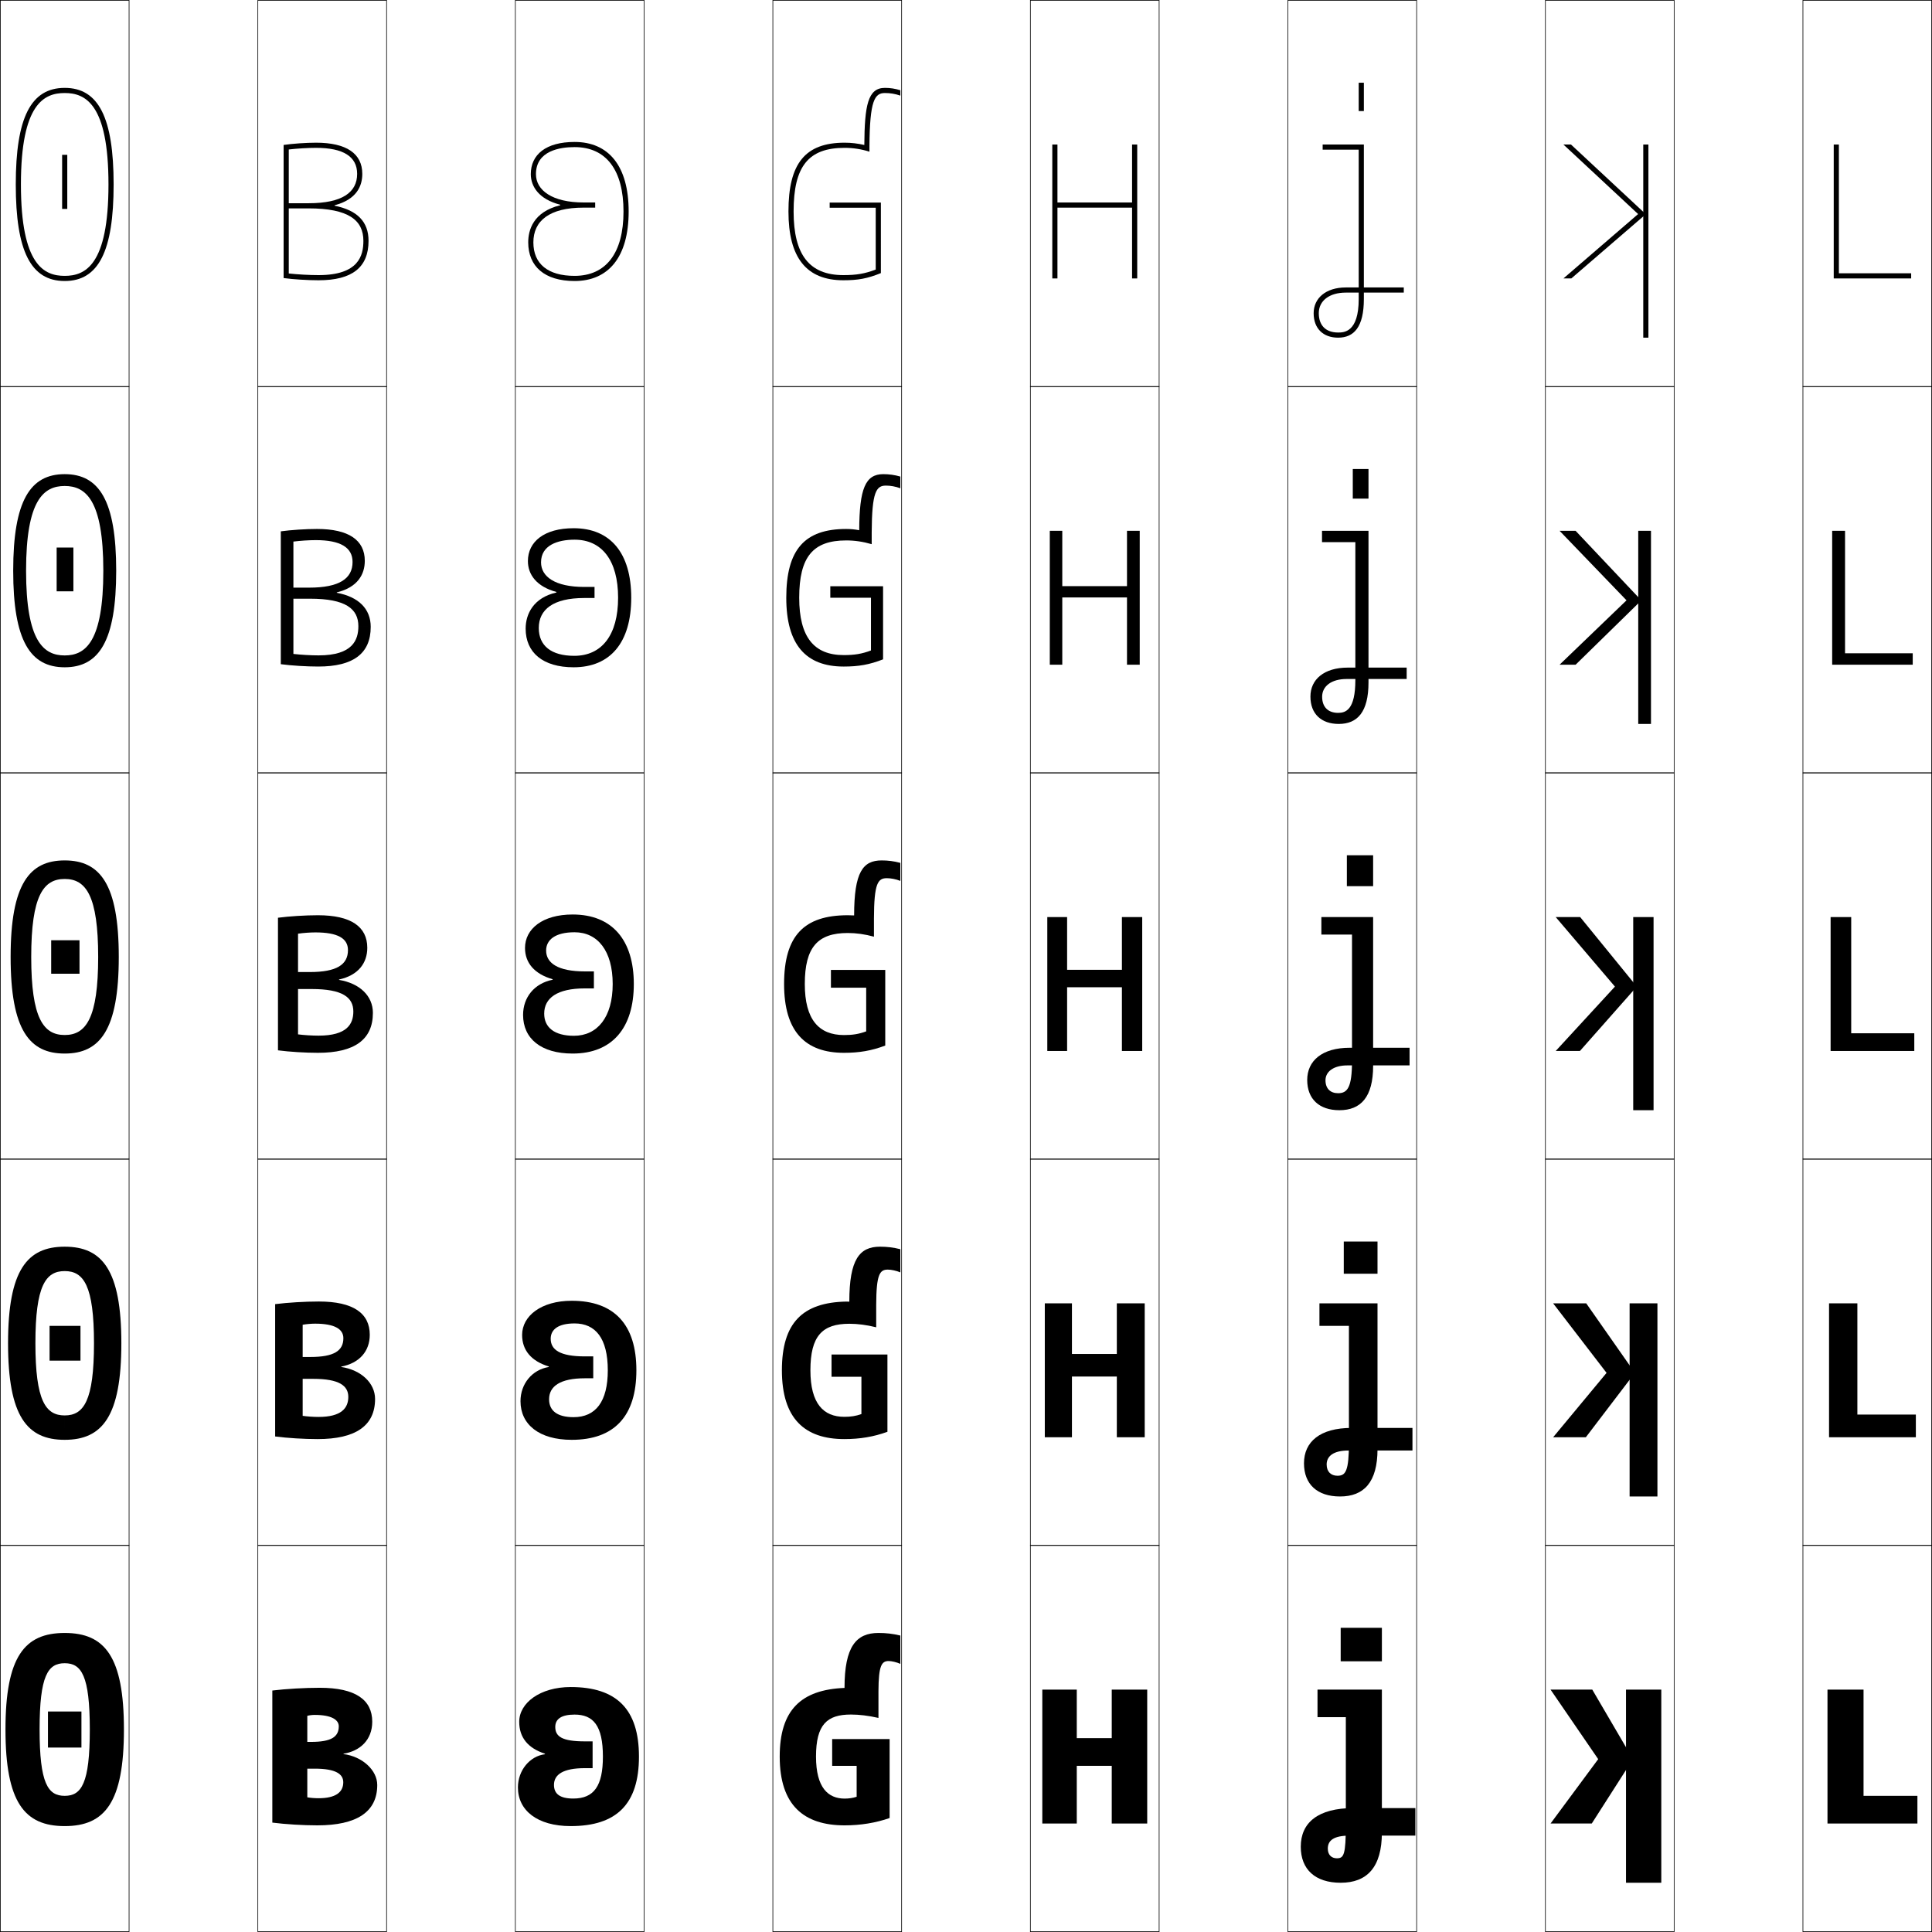 <?xml version="1.0" encoding="utf-8"?>
<!-- Generator: Adobe Illustrator 11 Build 225, SVG Export Plug-In . SVG Version: 6.0.0 Build 78)  -->
<!DOCTYPE svg PUBLIC "-//W3C//DTD SVG 1.0//EN"    "http://www.w3.org/TR/2001/REC-SVG-20010904/DTD/svg10.dtd">
<svg  xmlns="http://www.w3.org/2000/svg" xmlns:xlink="http://www.w3.org/1999/xlink" xmlns:a="http://ns.adobe.com/AdobeSVGViewerExtensions/3.0/"
	 width="750.25" height="750.25" viewBox="0 0 750.25 750.25" overflow="visible" enable-background="new 0 0 750.25 750.25"
	 xml:space="preserve">
		<g id="レイヤー1">
			<g>
				<rect x="0.125" y="0.125" fill="none" stroke="#000000" stroke-width="0.25" width="50" height="150"/> 
				<rect x="100.125" y="0.125" fill="none" stroke="#000000" stroke-width="0.25" width="50" height="150"/> 
				<rect x="200.125" y="0.125" fill="none" stroke="#000000" stroke-width="0.25" width="50" height="150"/> 
				<rect x="300.125" y="0.125" fill="none" stroke="#000000" stroke-width="0.25" width="50" height="150"/> 
				<rect x="400.125" y="0.125" fill="none" stroke="#000000" stroke-width="0.25" width="50" height="150"/> 
				<rect x="500.125" y="0.125" fill="none" stroke="#000000" stroke-width="0.25" width="50" height="150"/> 
				<rect x="600.125" y="0.125" fill="none" stroke="#000000" stroke-width="0.25" width="50" height="150"/> 
				<rect x="0.125" y="150.125" fill="none" stroke="#000000" stroke-width="0.25" width="50" height="150"/> 
				<rect x="100.125" y="150.125" fill="none" stroke="#000000" stroke-width="0.25" width="50" height="150"/> 
				<rect x="200.125" y="150.125" fill="none" stroke="#000000" stroke-width="0.25" width="50" height="150"/> 
				<rect x="300.125" y="150.125" fill="none" stroke="#000000" stroke-width="0.25" width="50" height="150"/> 
				<rect x="400.125" y="150.125" fill="none" stroke="#000000" stroke-width="0.25" width="50" height="150"/> 
				<rect x="500.125" y="150.125" fill="none" stroke="#000000" stroke-width="0.25" width="50" height="150"/> 
				<rect x="600.125" y="150.125" fill="none" stroke="#000000" stroke-width="0.25" width="50" height="150"/> 
				<rect x="0.125" y="300.125" fill="none" stroke="#000000" stroke-width="0.25" width="50" height="150"/> 
				<rect x="100.125" y="300.125" fill="none" stroke="#000000" stroke-width="0.25" width="50" height="150"/> 
				<rect x="200.125" y="300.125" fill="none" stroke="#000000" stroke-width="0.25" width="50" height="150"/> 
				<rect x="300.125" y="300.125" fill="none" stroke="#000000" stroke-width="0.25" width="50" height="150"/> 
				<rect x="400.125" y="300.125" fill="none" stroke="#000000" stroke-width="0.25" width="50" height="150"/> 
				<rect x="500.125" y="300.125" fill="none" stroke="#000000" stroke-width="0.25" width="50" height="150"/> 
				<rect x="600.125" y="300.125" fill="none" stroke="#000000" stroke-width="0.25" width="50" height="150"/> 
				<rect x="0.125" y="450.125" fill="none" stroke="#000000" stroke-width="0.25" width="50" height="150"/> 
				<rect x="100.125" y="450.125" fill="none" stroke="#000000" stroke-width="0.25" width="50" height="150"/> 
				<rect x="200.125" y="450.125" fill="none" stroke="#000000" stroke-width="0.25" width="50" height="150"/> 
				<rect x="300.125" y="450.125" fill="none" stroke="#000000" stroke-width="0.25" width="50" height="150"/> 
				<rect x="400.125" y="450.125" fill="none" stroke="#000000" stroke-width="0.25" width="50" height="150"/> 
				<rect x="500.125" y="450.125" fill="none" stroke="#000000" stroke-width="0.25" width="50" height="150"/> 
				<rect x="600.125" y="450.125" fill="none" stroke="#000000" stroke-width="0.25" width="50" height="150"/> 
				<rect x="0.125" y="600.125" fill="none" stroke="#000000" stroke-width="0.25" width="50" height="150"/> 
				<rect x="100.125" y="600.125" fill="none" stroke="#000000" stroke-width="0.25" width="50" height="150"/> 
				<rect x="200.125" y="600.125" fill="none" stroke="#000000" stroke-width="0.25" width="50" height="150"/> 
				<rect x="300.125" y="600.125" fill="none" stroke="#000000" stroke-width="0.25" width="50" height="150"/> 
				<rect x="400.125" y="600.125" fill="none" stroke="#000000" stroke-width="0.25" width="50" height="150"/> 
				<rect x="500.125" y="600.125" fill="none" stroke="#000000" stroke-width="0.25" width="50" height="150"/> 
				<rect x="600.125" y="600.125" fill="none" stroke="#000000" stroke-width="0.25" width="50" height="150"/> 
				<rect x="700.125" y="0.125" fill="none" stroke="#000000" stroke-width="0.25" width="50" height="150"/> 
				<rect x="700.125" y="150.125" fill="none" stroke="#000000" stroke-width="0.25" width="50" height="150"/> 
				<rect x="700.125" y="300.125" fill="none" stroke="#000000" stroke-width="0.25" width="50" height="150"/> 
				<rect x="700.125" y="450.125" fill="none" stroke="#000000" stroke-width="0.25" width="50" height="150"/> 
				<rect x="700.125" y="600.125" fill="none" stroke="#000000" stroke-width="0.25" width="50" height="150"/> 
			</g>
			<g>
				<path d="M25.125,634.125c15.626,0,23,9.214,23,37.5s-7.374,37.5-23,37.5v-11.75
					c6.521,0,9.75-4.826,9.75-25.75s-3.229-25.75-9.75-25.75s-9.75,4.826-9.75,25.75s3.229,25.75,9.75,25.75
					v11.75c-15.626,0-23-9.214-23-37.5S9.499,634.125,25.125,634.125z"/>
				<path d="M25.125,484.125c14.622,0,22,9.117,22,37.5s-7.378,37.5-22,37.5v-9.475
					c7.391,0,11.375-5.661,11.375-28.025s-3.984-28.025-11.375-28.025S13.75,499.261,13.75,521.625
					s3.984,28.025,11.375,28.025V559.125c-14.623,0-22-9.117-22-37.5S10.502,484.125,25.125,484.125z"/>
				<path d="M25.125,334.125c13.618,0,21,9.02,21,37.5s-7.382,37.5-21,37.5v-7.2
					c8.261,0,13-6.495,13-30.3s-4.739-30.3-13-30.3s-13,6.495-13,30.3
					s4.739,30.3,13,30.3V409.125c-13.619,0-21-9.02-21-37.5S11.506,334.125,25.125,334.125z"/>
				<path d="M25.125,184.125c13.379,0,20,10.292,20,37.5s-6.621,37.5-20,37.5v-4.6
					c8.088,0,15-5.265,15-32.9s-6.912-32.9-15-32.9s-15,5.265-15,32.9
					s6.912,32.9,15,32.9V259.125c-13.38,0-20-10.292-20-37.5S11.745,184.125,25.125,184.125z"/>
				<path d="M25.125,107.125c7.915,0,17-4.035,17-35.5s-9.085-35.5-17-35.5c-7.915,0-17,4.035-17,35.5
					S17.21,107.125,25.125,107.125v2c-13.14,0-19-11.565-19-37.5s5.86-37.5,19-37.5
					c13.14,0,19,11.565,19,37.5s-5.86,37.5-19,37.5V107.125z"/>
			</g>
			<g>
				<rect x="24.125" y="60.125" width="2" height="21"/> 
				<rect x="22" y="212.625" width="6.5" height="17"/> 
				<rect x="19.875" y="365.125" width="11" height="13"/> 
				<rect x="19.25" y="514.875" width="12" height="13.5"/> 
				<rect x="18.625" y="664.625" width="13" height="14"/> 
			</g>
			<g>
				<path d="M146.495,693.166l-13.192-1.068c0,3.941-3.059,6.205-9.604,6.205
					c-1.52,0-3.244-0.145-4.364-0.355v-31.645c0.75-0.21,1.896-0.355,2.91-0.355
					c6.52,0,9.312,1.913,9.312,4.424c0,4.141-2.972,6.056-10.763,6.056h-1.459
					v10.392h2.91c8.222,0,11.058,2.141,11.058,5.279L146.495,693.166
					c0-5.768-5.81-11.08-13.096-12.007v-0.143
					c6.427-1.031,11.155-5.364,11.155-12.426c0-8.48-6.457-13.178-20.37-13.178
					c-5.883,0-13.057,0.413-18.43,1.068v51.288
					c5.09,0.654,11.888,1.068,17.46,1.068
					C138.49,708.838,146.495,703.654,146.495,693.166z"/>
				<path d="M145.65,543.255l-10.393-0.801c0,4.385-2.746,7.782-11.552,7.782
					c-2.03,0-4.448-0.172-6.17-0.426v-35.371
					c1.384-0.252,3.287-0.426,4.835-0.426c7.535,0,10.971,2.085,10.971,5.646
					c0,4.909-3.688,7.29-12.788,7.29h-3.018v8.494h4.109
					c10.064,0,13.612,2.665,13.612,7.011L145.65,543.255
					c0-6.179-5.443-11.275-13.121-12.417v-0.146
					c6.983-1.342,11.061-5.906,11.061-12.367c0-8.342-6.394-12.911-19.765-12.911
					c-5.396,0-12.082,0.403-16.975,1.019v51.39
					c4.782,0.621,11.264,1.017,16.49,1.017
					C138.06,558.838,145.65,553.697,145.65,543.255z"/>
				<path d="M107.945,356.383v51.49c4.474,0.588,10.641,0.965,15.52,0.965
					c14.165,0,21.34-5.097,21.34-15.494l-7.594-0.533c0,4.828-2.434,9.359-13.5,9.359
					c-2.541,0-5.652-0.199-7.976-0.495v-39.1
					c2.018-0.294,4.677-0.495,6.76-0.495c8.55,0,12.63,2.257,12.63,6.867
					c0,5.677-4.404,8.525-14.812,8.525h-4.577v6.597h5.309
					c11.906,0,16.167,3.188,16.167,8.741l7.594,0.533
					c0-6.59-5.077-11.471-13.146-12.826v-0.151
					c7.539-1.651,10.967-6.447,10.967-12.31c0-8.201-6.331-12.644-19.16-12.644
					C118.555,355.413,112.357,355.806,107.945,356.383z"/>
				<path d="M123.59,258.837c13.61,0,20.37-5.053,20.37-15.404l-4.797-0.267
					c0,5.272-2.119,11.337-15.45,11.337c-3.047,0-6.852-0.226-9.777-0.565v-43.628
					c2.648-0.335,6.066-0.564,8.685-0.564c9.565,0,14.288,2.829,14.288,8.488
					c0,6.444-5.119,9.961-16.834,9.961h-6.138v4.298h6.504
					c13.752,0,18.724,3.913,18.724,10.672l4.797,0.267
					c0-7.001-4.711-11.667-13.171-13.236v-0.156
					c8.095-1.962,10.869-6.99,10.869-12.252c0-8.062-6.268-12.376-18.553-12.376
					c-4.424,0-10.132,0.382-14.064,0.92v51.592
					C113.204,258.479,119.058,258.837,123.59,258.837z"/>
				<path d="M138.69,67.522c0,7.212-5.834,11.397-18.855,11.397h-7.699v2h7.699
					c15.599,0,21.28,4.637,21.28,12.603h2c0-7.412-4.346-11.863-13.196-13.646
					v-0.16c8.65-2.273,10.771-7.532,10.771-12.194
					c0-7.922-6.205-12.109-17.945-12.109c-3.938,0-9.157,0.372-12.609,0.871v51.693
					c3.853,0.52,9.395,0.859,13.579,0.859c13.055,0,19.4-5.01,19.4-15.314h-2
					c0,5.716-1.804,13.314-17.4,13.314c-3.554,0-8.052-0.253-11.579-0.635V58.046
					c3.279-0.376,7.456-0.633,10.609-0.633
					C133.325,57.413,138.69,60.814,138.69,67.522z"/>
			</g>
			<g>
				<path d="M234.125,682.125h14c0-18.322-8.627-27-26.5-27c-11.907,0-20,6.178-20,13.5
					c0,6.035,3.324,10.218,10.005,12.397v0.201
					c-5.838,0.693-10.505,6.207-10.505,12.901c0,8.87,7.463,15,20.5,15
					c17.807,0,26.5-8.543,26.5-27H234.125c0,11.402-3.451,16.301-11.5,16.301
					c-5.274,0-7.5-1.872-7.5-5.301c0-3.979,3.487-6.5,12-6.5h3v-10.4h-3
					c-8.857,0-11.5-1.88-11.5-5.6c0-3.087,2.392-4.799,7.5-4.8
					C230.372,665.824,234.125,670.071,234.125,682.125z"/>
				<path d="M236.025,532.125h11.1c0-17.649-8.474-27-25.125-27c-11.821,0-19.25,5.897-19.25,13.25
					c0,5.895,3.474,10.155,10.362,12.266v0.201
					c-6.475,1.059-10.987,6.52-10.987,13.283c0,9.041,7.23,15,19.875,15
					c16.573,0,25.125-9.23,25.125-27H236.025c0,12.156-4.706,18.2-13.275,18.2
					c-6.435,0-9.525-2.56-9.525-6.95c0-5.012,4.262-8.15,13.875-8.15h3.274v-8.5
					h-3.274c-9.641,0-13.25-2.564-13.25-6.85c0-3.632,2.967-5.949,9.275-5.949
					C231.218,513.925,236.025,519.644,236.025,532.125z"/>
				<path d="M237.926,382.125h8.2c0-16.977-8.32-27-23.75-27c-11.735,0-18.5,5.617-18.5,13
					c0,5.755,3.623,10.093,10.719,12.135v0.201c-7.11,1.424-11.469,6.832-11.469,13.664
					c0,9.211,6.998,15,19.25,15c15.339,0,23.75-9.917,23.75-27H237.926
					c0,12.909-5.962,20.1-15.05,20.1c-7.596,0-11.55-3.248-11.55-8.6
					c0-6.043,5.036-9.8,15.751-9.8h3.549v-6.601h-3.549
					c-10.425,0-15.001-3.248-15.001-8.1c0-4.177,3.542-7.1,11.05-7.1
					C232.064,362.025,237.926,369.216,237.926,382.125z"/>
				<path d="M223,254.675c-8.957,0-13.775-3.933-13.775-10.8
					c0-7.204,5.623-11.65,17.625-11.65h4.024v-4.3h-4.024
					c-11.271,0-16.75-3.978-16.75-9.55c0-6.656,6.47-8.8,13.025-8.8
					c10.595,0,16.9,8.035,16.9,22.55h5.1c0-17.398-8.099-27-22.375-27
					c-11.425,0-17.75,5.251-17.75,12.75c0,5.283,3.398,9.928,11.076,12.004v0.201
					c-8.854,2.012-11.951,8.289-11.951,14.045c0,9.262,6.667,15,18.625,15
					c14.191,0,22.375-9.532,22.375-27h-5.1C240.025,246.64,233.671,254.675,223,254.675z
					"/>
				<path d="M242.125,82.125c0,16.121-6.748,25-19,25c-10.318,0-16-4.617-16-13
					c0-8.364,6.21-13.5,19.5-13.5h4.5v-2h-4.5c-12.118,0-18.5-4.707-18.5-11c0-9.136,9.398-10.5,15-10.5
					C235.377,57.125,242.125,66.004,242.125,82.125h2c0-17.82-7.878-27-21-27
					c-11.114,0-17,4.885-17,12.5c0,4.811,3.173,9.763,11.432,11.873v0.2
					c-10.597,2.6-12.432,9.745-12.432,14.427c0,9.312,6.338,15,18,15
					c13.043,0,21-9.146,21-27H242.125z"/>
			</g>
			<g>
				<polygon points="431.722,685.719 431.722,708.125 445.495,708.125 445.495,656.125 431.722,656.125 
					431.722,674.971 418.142,674.971 418.142,656.125 404.756,656.125 404.756,708.125 
					418.142,708.125 418.142,685.719 "/>
				<polygon points="433.695,506.125 433.695,525.786 416.266,525.786 416.266,506.125 405.726,506.125 
					405.726,558.125 416.266,558.125 416.266,534.547 433.695,534.547 433.695,558.125 
					444.525,558.125 444.525,506.125 "/>
				<polygon points="435.669,356.125 435.669,376.602 414.389,376.602 414.389,356.125 
					406.695,356.125 406.695,408.125 414.389,408.125 414.389,383.375 435.669,383.375 435.669,408.125 
					443.555,408.125 443.555,356.125 "/>
				<polygon points="437.643,206.125 437.643,227.617 412.512,227.617 412.512,206.125 
					407.666,206.125 407.666,258.125 412.512,258.125 412.512,232.003 437.643,232.003 
					437.643,258.125 442.585,258.125 442.585,206.125 "/>
				<polygon points="439.615,56.125 439.615,78.632 410.636,78.632 410.636,56.125 408.636,56.125 
					408.636,108.125 410.636,108.125 410.636,80.632 439.615,80.632 439.615,108.125 
					441.615,108.125 441.615,56.125 "/>
			</g>
			<g>
				<path d="M327.95,655.468c-16.934,0.688-25.165,8.631-25.165,26.657
					c0,19.021,9.479,26.713,25.22,26.713c6.112,0,12.042-0.946,17.46-2.85v-30.662
					h-22.311V685.719h9.506v12.015c-1.435,0.482-3.025,0.712-4.655,0.712
					c-6.396,0-11.125-4.184-11.125-16.32c0-12.48,4.309-16.32,13.55-16.32
					c3.21,0,6.721,0.41,10.701,1.317v-10.399
					c0.04-10.035,1.25-11.697,3.995-11.697c1.112,0,3.15,0.476,4.5,1.1v-11
					c-2.975-0.718-5.59-1-8.5-1C332.504,634.125,327.95,639.375,327.95,655.468
					L327.95,655.468z"/>
				<path d="M328.583,505.44c-16.945,0.344-24.949,8.269-24.949,26.685
					c0,18.76,8.855,26.713,24.25,26.713c6.01,0,11.375-0.879,16.733-2.834v-30.017
					h-21.704v8.644h11.601v14.49c-2.138,0.764-4.143,1.072-6.629,1.072
					c-8.095,0-13.179-5.101-13.179-18.068c0-13.398,4.667-18.068,15.119-18.068
					c3.235,0,6.677,0.439,10.431,1.373v-8.699
					c0.042-11.863,1.374-13.705,4.496-13.705c1.35,0,3.341,0.426,4.875,1.074v-8.996
					c-2.738-0.693-5.17-0.979-7.875-0.979c-7.945,0-11.935,4.861-11.935,21.352
					C329.411,505.453,329.001,505.44,328.583,505.44z"/>
				<path d="M339.378,356.738c0.044-13.69,1.497-15.713,4.997-15.713
					c1.588,0,3.532,0.375,5.25,1.049v-6.991c-2.502-0.669-4.75-0.958-7.25-0.958
					c-7.271,0-10.694,4.474-10.694,21.361c-0.809-0.047-1.628-0.073-2.464-0.073
					c-16.957,0-24.734,7.906-24.734,26.712c0,18.498,8.23,26.713,23.279,26.713
					c5.907,0,10.708-0.812,16.006-2.818v-29.371h-21.098v6.896h13.695v16.964
					c-2.842,1.046-5.26,1.434-8.604,1.434c-9.794,0-15.232-6.018-15.232-19.816
					c0-14.317,5.026-19.816,16.688-19.816c3.261,0,6.632,0.468,10.162,1.43V356.738z"/>
				<path d="M338.505,211.321v-4.57c0.079-15.711,1.76-18.176,5.495-18.176
					c1.825,0,3.718,0.337,5.625,1.024v-4.538c-2.265-0.644-4.331-0.937-6.625-0.937
					c-6.959,0-9.28,5.665-9.341,21.769c-1.651-0.313-3.336-0.48-5.048-0.48
					c-16.128,0-23.28,7.947-23.28,26.712c0,18.236,7.605,26.712,22.31,26.712
					c5.801,0,10.041-0.744,15.278-2.802v-28.376h-20.491v4.448h15.79v20.488
					c-3.545,1.328-6.376,1.794-10.577,1.794c-11.494,0-17.286-6.935-17.286-22.264
					c0-15.935,5.385-22.264,18.256-22.264
					C331.879,209.861,335.176,210.345,338.505,211.321z"/>
				<path d="M343.625,34.125c-6.648,0-7.867,6.855-7.987,22.176
					c-2.495-0.579-5.045-0.888-7.633-0.888c-15.299,0-21.825,7.988-21.825,26.712
					c0,17.975,6.98,26.712,21.34,26.712c5.694,0,9.373-0.676,14.55-2.785V78.67
					h-19.885v2h17.885v24.012c-4.248,1.609-7.493,2.155-12.55,2.155
					c-13.194,0-19.34-7.852-19.34-24.712c0-17.553,5.744-24.712,19.825-24.712
					c3.276,0,6.499,0.5,9.627,1.49v-2.14C337.746,39.031,339.656,36.125,343.625,36.125
					c2.062,0,3.904,0.299,6,1v-2.084C347.597,34.422,345.714,34.125,343.625,34.125z"/>
			</g>
			<g>
				<g>
					<path d="M536.625,656.125h-25v10.7h11V708.375c0,11.989-0.789,13.25-3.5,13.25
						c-2.029,0-3.5-1.306-3.5-3.75c0-3.138,2.209-5.05,8.5-5.05h25.5V702.125h-24
						c-13.854,0-20.5,5.685-20.5,15c0,8.831,5.613,14,15.5,14c10.227,0,16-5.994,16-19.5V656.125z"/>
					<rect x="520.625" y="632.125" width="16" height="13"/> 
				</g>
				<g>
					<path d="M534.925,506.125H512.375v8.75h11.449v45.312c0,11.119-1.267,12.888-4.449,12.888
						c-2.527,0-4.2-1.563-4.2-4.388c0-3.226,2.644-5.412,8.5-5.412H548.5V554.5h-23.625
						c-12.277,0-18.5,5.366-18.5,13.75c0,8.127,5.15,12.875,14,12.875
						c9.264,0,14.55-5.531,14.55-18.375V506.125z"/>
					<rect x="521.824" y="482.125" width="13.101" height="12.5"/> 
				</g>
				<g>
					<path d="M533.225,356.125H513.125v6.8h11.899V412c0,10.249-1.745,12.525-5.399,12.525
						c-3.024,0-4.9-1.821-4.9-5.025c0-3.313,3.078-5.775,8.5-5.775H547.375V406.875h-23.25
						c-10.702,0-16.5,5.048-16.5,12.5c0,7.422,4.688,11.75,12.5,11.75
						c8.3,0,13.1-5.067,13.1-17.25V356.125z"/>
					<rect x="523.024" y="332.125" width="10.2" height="12"/> 
				</g>
				<g>
					<path d="M531.425,206.125H513.375v4.4h12.949V264.062c0,11.625-3.778,12.763-6.699,12.763
						c-3.896,0-6.2-2.277-6.2-6.263c0-4.087,3.6-6.888,9.5-6.888H546.25V259.25h-22.875
						c-9.24,0-14.5,4.617-14.5,11.25c0,6.718,4.226,10.625,11,10.625
						c7.235,0,11.55-4.604,11.55-16.125V206.125z"/>
					<rect x="525.324" y="182.125" width="6.101" height="11.5"/> 
				</g>
				<g>
					<path d="M529.625,56.125h-16v2h14v58c0,13-5.812,13-8,13c-4.767,0-7.5-2.733-7.5-7.5c0-4.86,4.121-8,10.5-8
						h22.5v-2h-22.5c-7.777,0-12.5,4.186-12.5,10c0,6.015,3.764,9.5,9.5,9.5c6.171,0,10-4.142,10-15V56.125
						z"/>
					<rect x="527.625" y="32.125" width="2" height="11"/> 
				</g>
			</g>
			<g>
				<g>
					<rect x="631.425" y="656.125" width="13.7" height="75"/> 
					<polygon points="602.125,708.125 618.125,708.125 634.125,683.125 618.325,656.125 602.125,656.125 620.625,683.125 "/>
				</g>
				<g>
					<rect x="632.824" y="506.125" width="10.801" height="75"/> 
					<polygon points="603.125,558.125 615.825,558.125 634.875,533.125 615.975,506.125 603.125,506.125 623.875,533.125 
						"/>
				</g>
				<g>
					<rect x="634.225" y="356.125" width="7.9" height="75"/> 
					<polygon points="604.125,408.125 613.525,408.125 635.625,383.125 613.625,356.125 604.125,356.125 627.125,383.125 "/>
				</g>
				<g>
					<rect x="636.175" y="206.125" width="4.95" height="75"/> 
					<polygon points="605.625,258.125 611.856,258.125 637.373,233.153 611.843,206.125 605.625,206.125 
						631.625,233.125 "/>
				</g>
				<g>
					<rect x="638.125" y="56.125" width="2" height="75"/> 
					<polygon points="636.125,83.125 607.125,108.125 610.188,108.125 639.122,83.182 610.061,56.125 607.125,56.125 
						"/>
				</g>
			</g>
			<g>
				<polygon points="723.665,656.125 709.665,656.125 709.665,708.125 744.585,708.125 744.585,697.377 
					723.665,697.377 "/>
				<polygon points="721.271,506.125 710.271,506.125 710.271,558.125 743.979,558.125 743.979,549.314 
					721.271,549.314 "/>
				<polygon points="718.877,356.125 710.877,356.125 710.877,408.125 743.373,408.125 743.373,401.251 
					718.877,401.251 "/>
				<polygon points="716.483,206.125 711.483,206.125 711.483,258.125 742.767,258.125 742.767,253.688 
					716.483,253.688 "/>
				<polygon points="714.09,56.125 712.09,56.125 712.09,108.125 742.16,108.125 742.16,106.125 
					714.09,106.125 "/>
			</g>
		</g>
	</svg>
